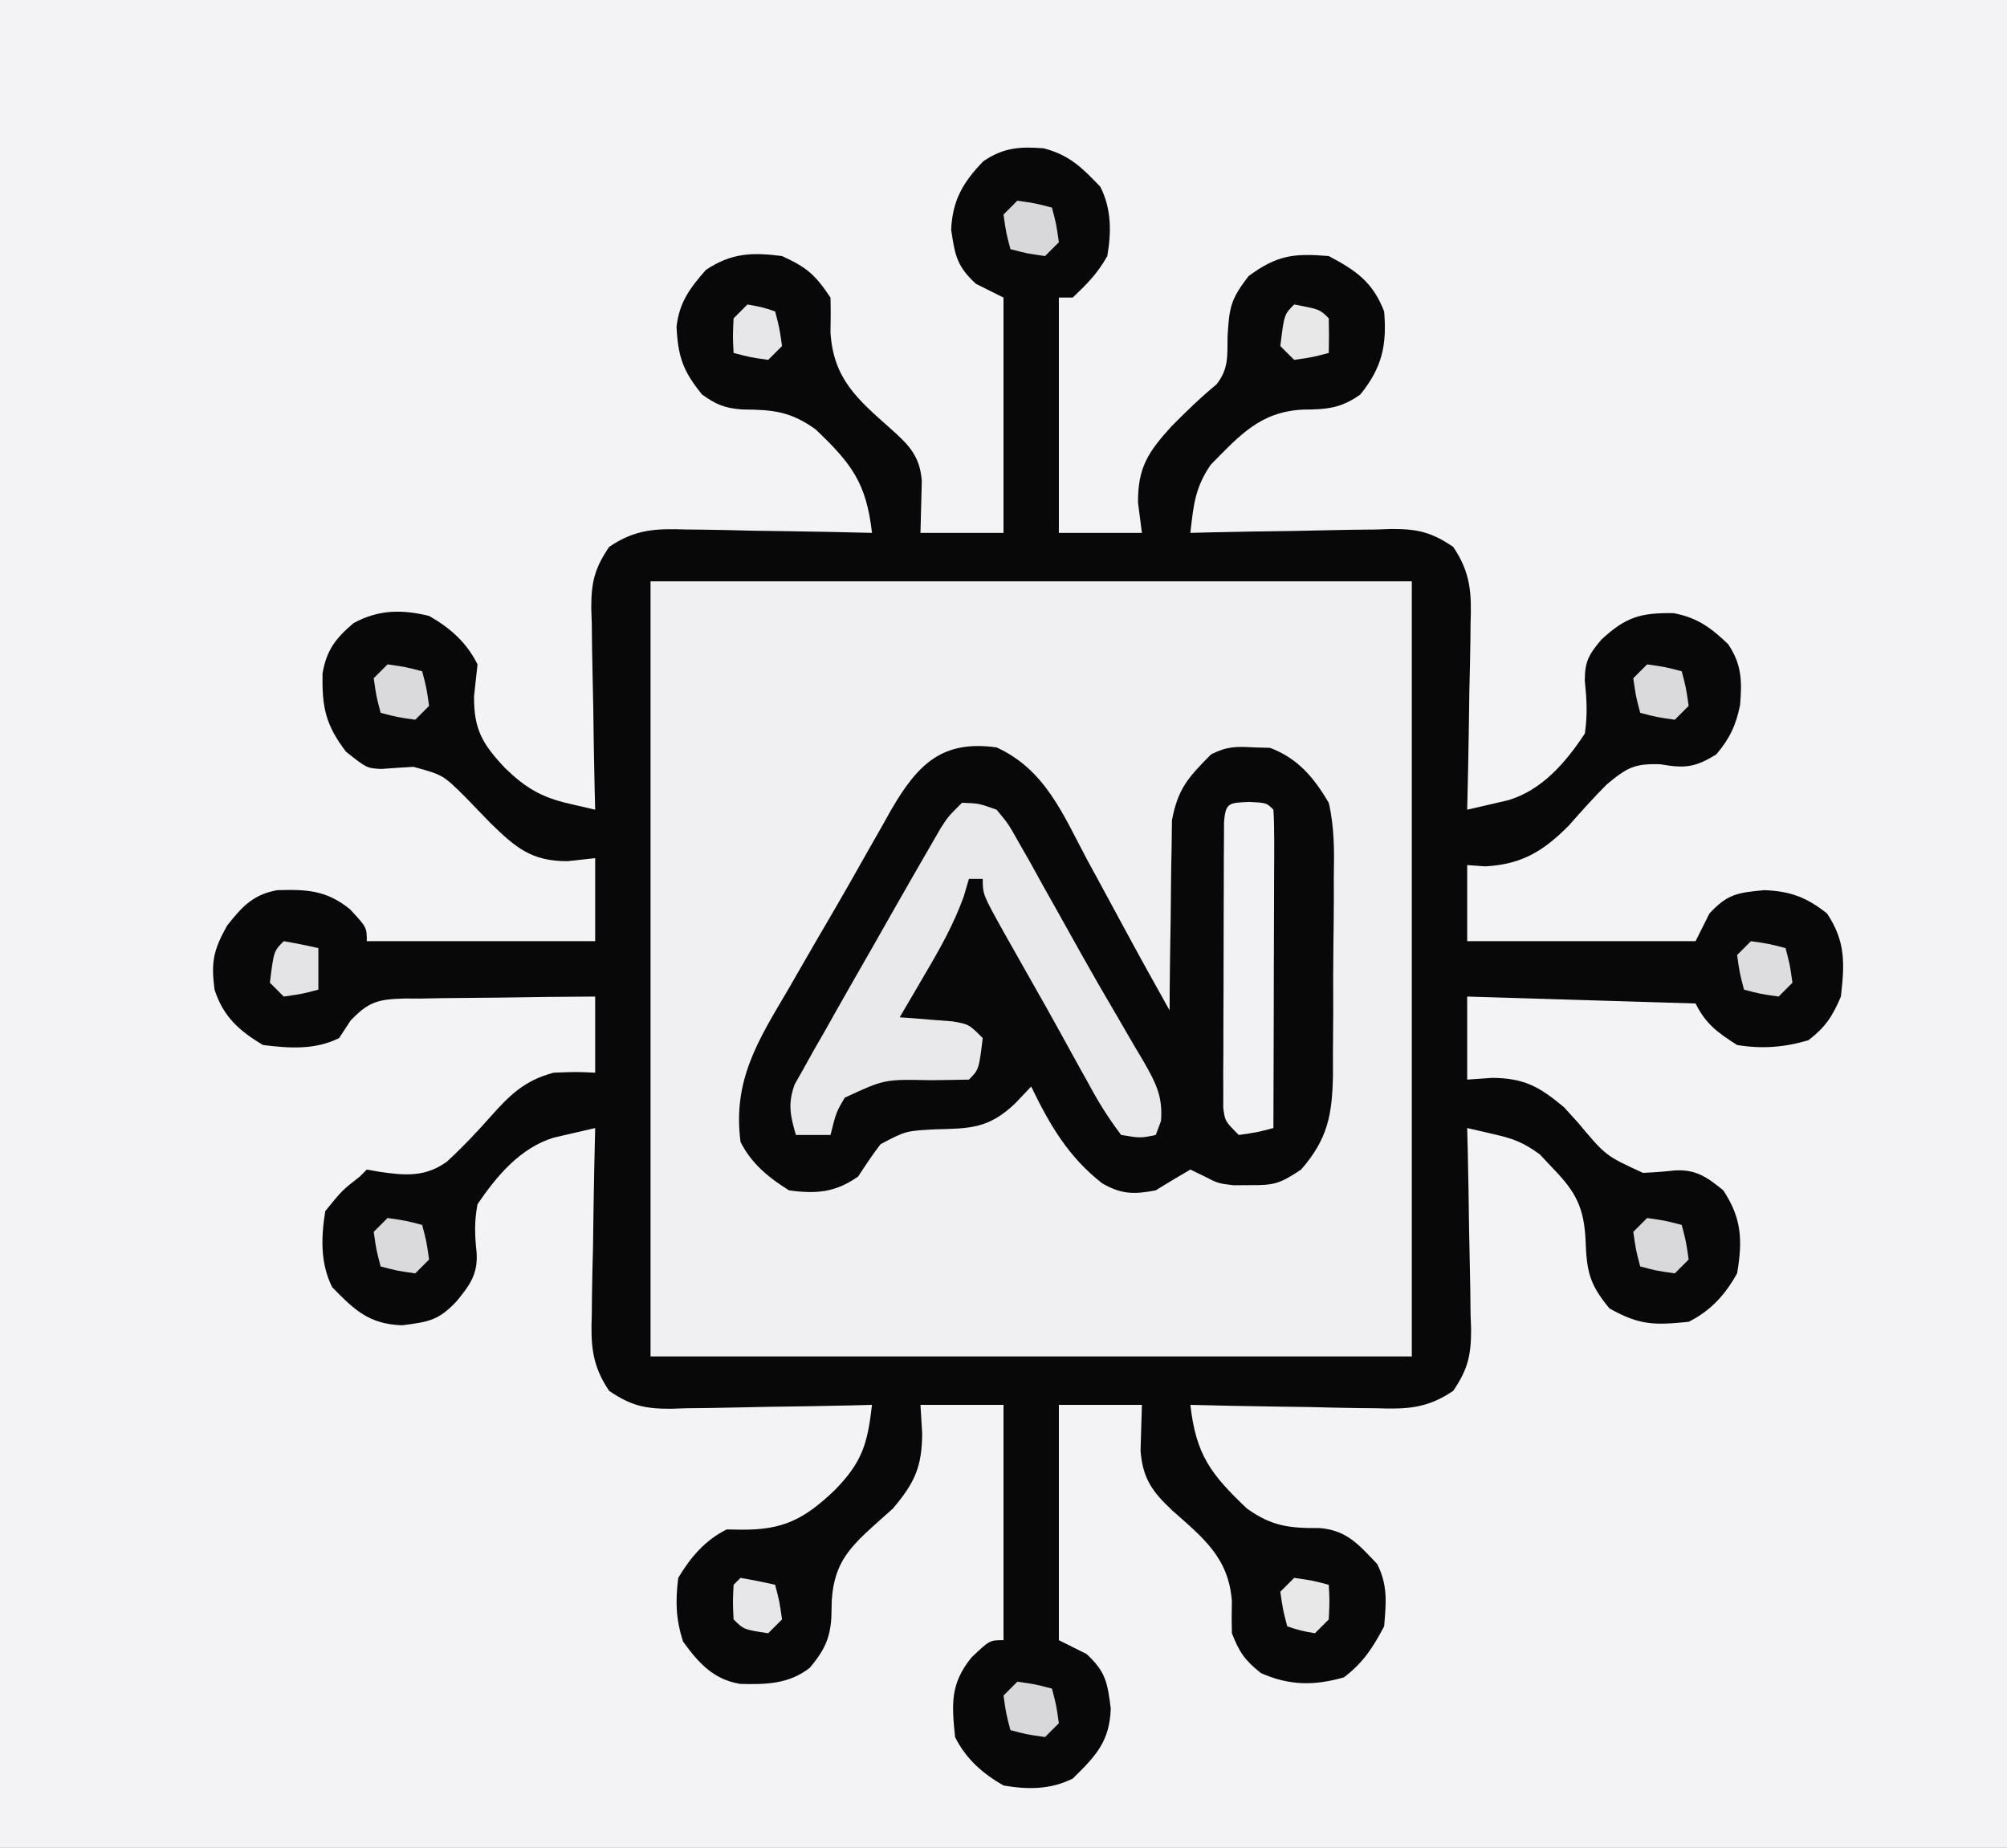 <?xml version="1.0" encoding="UTF-8"?>
<svg version="1.1" xmlns="http://www.w3.org/2000/svg" width="290" height="267">
<rect width="100%" height="100%" fill="#808080" stroke="none"/>
<path d="M0 0 C95.7 0 191.4 0 290 0 C290 88.11 290 176.22 290 267 C194.3 267 98.6 267 0 267 C0 178.89 0 90.78 0 0 Z " fill="#F3F3F5" transform="translate(0,0)"/>
<path d="M0 0 C3.712 0.968 5.557 2.808 8.188 5.57 C9.802 8.8 9.782 12.08 9.188 15.57 C7.771 18.086 6.319 19.541 4.188 21.57 C3.527 21.57 2.868 21.57 2.188 21.57 C2.188 32.79 2.188 44.01 2.188 55.57 C6.147 55.57 10.107 55.57 14.188 55.57 C14.002 54.127 13.816 52.683 13.625 51.195 C13.582 46.111 15.112 43.855 18.5 40.133 C20.592 38.034 22.664 35.999 24.957 34.121 C26.744 31.869 26.524 30.031 26.562 27.195 C26.823 23.01 26.952 21.872 29.625 18.445 C33.719 15.45 36.075 15.144 41.188 15.57 C45.193 17.687 47.543 19.346 49.188 23.57 C49.608 28.47 48.861 31.741 45.75 35.57 C42.934 37.593 40.855 37.731 37.438 37.758 C31.27 38.067 28.295 41.501 24.121 45.734 C21.839 49.081 21.641 51.594 21.188 55.57 C22.222 55.544 23.256 55.518 24.321 55.491 C28.169 55.4 32.017 55.343 35.866 55.296 C37.53 55.271 39.193 55.236 40.857 55.193 C43.252 55.132 45.647 55.104 48.043 55.082 C49.153 55.043 49.153 55.043 50.285 55.004 C54.04 55.002 56.038 55.469 59.166 57.592 C61.72 61.355 61.829 64.326 61.676 68.715 C61.665 69.87 61.665 69.87 61.654 71.048 C61.626 73.494 61.564 75.937 61.5 78.383 C61.475 80.046 61.452 81.71 61.432 83.373 C61.377 87.44 61.29 91.505 61.188 95.57 C63.082 95.131 63.082 95.131 65.016 94.684 C65.726 94.519 66.437 94.354 67.169 94.185 C72.053 92.698 75.448 88.712 78.188 84.57 C78.593 81.864 78.459 79.589 78.18 76.875 C78.189 74.095 78.799 73.114 80.562 71.008 C84.053 67.767 86.187 67.084 91.012 67.172 C94.397 67.792 96.447 69.295 98.898 71.656 C100.871 74.585 100.908 76.998 100.617 80.453 C100.024 83.378 99.12 85.293 97.188 87.57 C94.158 89.471 92.584 89.622 89.125 89.008 C85.395 88.872 84.308 89.471 81.367 91.906 C79.445 93.832 77.667 95.827 75.863 97.871 C72.186 101.58 69.052 103.467 63.812 103.758 C62.946 103.696 62.08 103.634 61.188 103.57 C61.188 107.2 61.188 110.83 61.188 114.57 C72.078 114.57 82.968 114.57 94.188 114.57 C95.177 112.59 95.177 112.59 96.188 110.57 C98.808 107.748 100.208 107.568 104.125 107.195 C107.86 107.341 110.213 108.208 113.188 110.57 C115.884 114.615 115.73 117.823 115.188 122.57 C113.955 125.468 112.963 126.967 110.5 128.883 C107.035 129.913 103.736 130.162 100.188 129.57 C97.377 127.777 95.678 126.552 94.188 123.57 C83.297 123.24 72.407 122.91 61.188 122.57 C61.188 126.53 61.188 130.49 61.188 134.57 C62.384 134.488 63.58 134.405 64.812 134.32 C69.415 134.361 71.596 135.565 75.188 138.57 C75.866 139.319 76.544 140.068 77.242 140.84 C81.2 145.574 81.2 145.574 86.59 148.047 C88.121 147.981 89.652 147.867 91.176 147.699 C94.225 147.504 95.882 148.684 98.188 150.57 C100.869 154.592 101.001 157.843 100.188 162.57 C98.477 165.642 96.378 167.975 93.188 169.57 C88.254 170.064 86.118 170.095 81.75 167.633 C78.8 164.107 78.455 162.211 78.293 157.754 C78.068 153.091 76.898 150.814 73.625 147.445 C72.984 146.762 72.344 146.079 71.684 145.375 C69.249 143.615 67.885 143.116 65.031 142.458 C63.763 142.165 62.494 141.872 61.188 141.57 C61.227 143.121 61.227 143.121 61.267 144.704 C61.358 148.552 61.415 152.4 61.462 156.249 C61.487 157.913 61.521 159.576 61.565 161.24 C61.626 163.635 61.654 166.029 61.676 168.426 C61.702 169.166 61.727 169.905 61.754 170.668 C61.756 174.423 61.289 176.421 59.166 179.549 C55.403 182.103 52.432 182.212 48.043 182.059 C47.273 182.052 46.503 182.044 45.71 182.037 C43.264 182.009 40.82 181.947 38.375 181.883 C36.712 181.858 35.048 181.835 33.385 181.814 C29.318 181.759 25.253 181.673 21.188 181.57 C22.014 188.811 24.134 191.575 29.355 196.543 C33.009 199.158 35.53 199.389 39.918 199.375 C43.827 199.711 45.549 201.797 48.188 204.57 C49.742 207.68 49.474 210.133 49.188 213.57 C47.559 216.652 46.157 218.835 43.375 220.945 C39.064 222.177 35.479 222.144 31.375 220.32 C29.022 218.438 28.283 217.335 27.188 214.57 C27.144 213.029 27.147 211.486 27.188 209.945 C26.733 203.668 23.065 200.799 18.535 196.797 C15.625 194.037 14.324 192.217 13.992 188.211 C14.057 185.997 14.122 183.784 14.188 181.57 C10.227 181.57 6.268 181.57 2.188 181.57 C2.188 192.79 2.188 204.01 2.188 215.57 C4.168 216.56 4.168 216.56 6.188 217.57 C8.957 220.142 9.195 221.625 9.688 225.445 C9.527 230.213 7.53 232.307 4.188 235.57 C0.959 237.185 -2.322 237.166 -5.812 236.57 C-8.838 234.834 -11.23 232.735 -12.812 229.57 C-13.291 224.787 -13.529 221.889 -10.438 218.07 C-7.812 215.57 -7.812 215.57 -5.812 215.57 C-5.812 204.35 -5.812 193.13 -5.812 181.57 C-9.773 181.57 -13.732 181.57 -17.812 181.57 C-17.73 182.932 -17.648 184.293 -17.562 185.695 C-17.593 190.513 -18.629 192.83 -21.812 196.57 C-22.476 197.162 -23.14 197.754 -23.824 198.363 C-27.855 201.989 -30.244 204.184 -30.625 209.758 C-30.646 210.597 -30.666 211.436 -30.688 212.301 C-30.859 215.409 -31.821 217.21 -33.812 219.57 C-36.823 221.912 -40.093 221.989 -43.848 221.891 C-47.749 221.255 -49.896 218.836 -52.125 215.758 C-53.161 212.461 -53.228 210.012 -52.812 206.57 C-51.028 203.598 -48.96 201.144 -45.812 199.57 C-44.807 199.588 -44.807 199.588 -43.781 199.605 C-37.714 199.673 -34.659 198.138 -30.25 193.945 C-26.226 189.865 -25.454 187.193 -24.812 181.57 C-25.847 181.596 -26.881 181.623 -27.946 181.65 C-31.794 181.74 -35.642 181.798 -39.491 181.845 C-41.155 181.87 -42.818 181.904 -44.482 181.948 C-46.877 182.008 -49.272 182.037 -51.668 182.059 C-52.778 182.097 -52.778 182.097 -53.91 182.137 C-57.665 182.139 -59.663 181.672 -62.791 179.549 C-65.345 175.786 -65.454 172.815 -65.301 168.426 C-65.294 167.656 -65.287 166.886 -65.279 166.093 C-65.251 163.647 -65.189 161.203 -65.125 158.758 C-65.1 157.094 -65.077 155.431 -65.057 153.768 C-65.002 149.701 -64.915 145.636 -64.812 141.57 C-66.076 141.862 -67.339 142.154 -68.641 142.455 C-69.351 142.619 -70.062 142.783 -70.794 142.952 C-75.654 144.44 -79.031 148.487 -81.812 152.57 C-82.289 155.069 -82.217 157.043 -81.945 159.562 C-81.742 162.638 -82.9 164.248 -84.812 166.57 C-87.412 169.362 -88.821 169.571 -92.688 170.07 C-97.455 169.91 -99.549 167.913 -102.812 164.57 C-104.547 161.1 -104.42 157.355 -103.812 153.57 C-101.375 150.57 -101.375 150.57 -98.812 148.57 C-98.483 148.24 -98.153 147.91 -97.812 147.57 C-97.198 147.677 -96.583 147.784 -95.949 147.895 C-92.318 148.433 -89.344 148.686 -86.246 146.429 C-84.033 144.402 -82.001 142.261 -80.012 140.014 C-77.16 136.793 -75.018 134.688 -70.812 133.57 C-67.5 133.445 -67.5 133.445 -64.812 133.57 C-64.812 129.94 -64.812 126.31 -64.812 122.57 C-69.44 122.59 -74.065 122.641 -78.692 122.723 C-80.265 122.746 -81.838 122.76 -83.412 122.766 C-85.676 122.775 -87.939 122.816 -90.203 122.863 C-90.904 122.859 -91.606 122.855 -92.328 122.851 C-96.112 122.964 -97.513 123.255 -100.163 126.052 C-100.707 126.883 -101.252 127.714 -101.812 128.57 C-105.275 130.302 -109.027 130.048 -112.812 129.57 C-116.287 127.5 -118.556 125.454 -119.812 121.57 C-120.333 117.579 -119.982 115.875 -118 112.32 C-115.832 109.595 -114.275 107.835 -110.762 107.199 C-106.487 107.074 -103.66 107.193 -100.25 109.945 C-97.812 112.57 -97.812 112.57 -97.812 114.57 C-86.922 114.57 -76.032 114.57 -64.812 114.57 C-64.812 110.61 -64.812 106.65 -64.812 102.57 C-66.793 102.787 -66.793 102.787 -68.812 103.008 C-74.037 103.016 -76.272 101.058 -79.918 97.527 C-81.13 96.276 -82.341 95.023 -83.551 93.77 C-86.796 90.546 -86.796 90.546 -91.074 89.375 C-92.626 89.462 -94.177 89.565 -95.727 89.684 C-97.812 89.57 -97.812 89.57 -100.812 87.195 C-103.794 83.282 -104.289 80.752 -104.211 75.902 C-103.632 72.515 -102.316 70.804 -99.723 68.609 C-96.12 66.649 -92.75 66.607 -88.812 67.57 C-85.752 69.311 -83.412 71.37 -81.812 74.57 C-81.974 76.092 -82.141 77.612 -82.312 79.133 C-82.368 83.95 -81.106 86.091 -77.812 89.57 C-74.882 92.419 -72.563 93.775 -68.641 94.684 C-67.377 94.976 -66.114 95.269 -64.812 95.57 C-64.839 94.536 -64.865 93.502 -64.892 92.437 C-64.983 88.589 -65.04 84.74 -65.087 80.891 C-65.112 79.228 -65.146 77.564 -65.19 75.901 C-65.251 73.505 -65.279 71.111 -65.301 68.715 C-65.327 67.975 -65.352 67.235 -65.379 66.473 C-65.381 62.718 -64.914 60.72 -62.791 57.592 C-59.028 55.038 -56.057 54.929 -51.668 55.082 C-50.513 55.093 -50.513 55.093 -49.335 55.103 C-46.889 55.131 -44.445 55.194 -42 55.258 C-40.337 55.283 -38.673 55.306 -37.01 55.326 C-32.943 55.381 -28.878 55.467 -24.812 55.57 C-25.639 48.33 -27.759 45.565 -32.98 40.598 C-36.635 37.981 -39.158 37.773 -43.543 37.738 C-46.085 37.55 -47.318 37.048 -49.375 35.57 C-52.147 32.159 -52.839 30.105 -53.055 25.789 C-52.669 22.255 -51.116 20.194 -48.812 17.57 C-45.106 15.099 -42.111 15.016 -37.812 15.57 C-34.227 17.207 -33.019 18.26 -30.812 21.57 C-30.768 23.257 -30.774 24.946 -30.812 26.633 C-30.379 33.289 -26.981 36.204 -22.16 40.477 C-19.504 42.845 -17.903 44.421 -17.617 48.051 C-17.682 50.557 -17.747 53.064 -17.812 55.57 C-13.852 55.57 -9.893 55.57 -5.812 55.57 C-5.812 44.35 -5.812 33.13 -5.812 21.57 C-7.133 20.91 -8.453 20.25 -9.812 19.57 C-12.543 17.035 -12.822 15.508 -13.375 11.758 C-13.184 7.505 -11.659 4.894 -8.723 1.867 C-5.812 -0.109 -3.456 -0.269 0 0 Z " fill="#F0F0F2" transform="translate(150.812,21.43)"/>
<path d="M0 0 C3.712 0.968 5.557 2.808 8.188 5.57 C9.802 8.8 9.782 12.08 9.188 15.57 C7.771 18.086 6.319 19.541 4.188 21.57 C3.527 21.57 2.868 21.57 2.188 21.57 C2.188 32.79 2.188 44.01 2.188 55.57 C6.147 55.57 10.107 55.57 14.188 55.57 C14.002 54.127 13.816 52.683 13.625 51.195 C13.582 46.111 15.112 43.855 18.5 40.133 C20.592 38.034 22.664 35.999 24.957 34.121 C26.744 31.869 26.524 30.031 26.562 27.195 C26.823 23.01 26.952 21.872 29.625 18.445 C33.719 15.45 36.075 15.144 41.188 15.57 C45.193 17.687 47.543 19.346 49.188 23.57 C49.608 28.47 48.861 31.741 45.75 35.57 C42.934 37.593 40.855 37.731 37.438 37.758 C31.27 38.067 28.295 41.501 24.121 45.734 C21.839 49.081 21.641 51.594 21.188 55.57 C22.222 55.544 23.256 55.518 24.321 55.491 C28.169 55.4 32.017 55.343 35.866 55.296 C37.53 55.271 39.193 55.236 40.857 55.193 C43.252 55.132 45.647 55.104 48.043 55.082 C49.153 55.043 49.153 55.043 50.285 55.004 C54.04 55.002 56.038 55.469 59.166 57.592 C61.72 61.355 61.829 64.326 61.676 68.715 C61.665 69.87 61.665 69.87 61.654 71.048 C61.626 73.494 61.564 75.937 61.5 78.383 C61.475 80.046 61.452 81.71 61.432 83.373 C61.377 87.44 61.29 91.505 61.188 95.57 C63.082 95.131 63.082 95.131 65.016 94.684 C65.726 94.519 66.437 94.354 67.169 94.185 C72.053 92.698 75.448 88.712 78.188 84.57 C78.593 81.864 78.459 79.589 78.18 76.875 C78.189 74.095 78.799 73.114 80.562 71.008 C84.053 67.767 86.187 67.084 91.012 67.172 C94.397 67.792 96.447 69.295 98.898 71.656 C100.871 74.585 100.908 76.998 100.617 80.453 C100.024 83.378 99.12 85.293 97.188 87.57 C94.158 89.471 92.584 89.622 89.125 89.008 C85.395 88.872 84.308 89.471 81.367 91.906 C79.445 93.832 77.667 95.827 75.863 97.871 C72.186 101.58 69.052 103.467 63.812 103.758 C62.946 103.696 62.08 103.634 61.188 103.57 C61.188 107.2 61.188 110.83 61.188 114.57 C72.078 114.57 82.968 114.57 94.188 114.57 C95.177 112.59 95.177 112.59 96.188 110.57 C98.808 107.748 100.208 107.568 104.125 107.195 C107.86 107.341 110.213 108.208 113.188 110.57 C115.884 114.615 115.73 117.823 115.188 122.57 C113.955 125.468 112.963 126.967 110.5 128.883 C107.035 129.913 103.736 130.162 100.188 129.57 C97.377 127.777 95.678 126.552 94.188 123.57 C83.297 123.24 72.407 122.91 61.188 122.57 C61.188 126.53 61.188 130.49 61.188 134.57 C62.384 134.488 63.58 134.405 64.812 134.32 C69.415 134.361 71.596 135.565 75.188 138.57 C75.866 139.319 76.544 140.068 77.242 140.84 C81.2 145.574 81.2 145.574 86.59 148.047 C88.121 147.981 89.652 147.867 91.176 147.699 C94.225 147.504 95.882 148.684 98.188 150.57 C100.869 154.592 101.001 157.843 100.188 162.57 C98.477 165.642 96.378 167.975 93.188 169.57 C88.254 170.064 86.118 170.095 81.75 167.633 C78.8 164.107 78.455 162.211 78.293 157.754 C78.068 153.091 76.898 150.814 73.625 147.445 C72.984 146.762 72.344 146.079 71.684 145.375 C69.249 143.615 67.885 143.116 65.031 142.458 C63.763 142.165 62.494 141.872 61.188 141.57 C61.227 143.121 61.227 143.121 61.267 144.704 C61.358 148.552 61.415 152.4 61.462 156.249 C61.487 157.913 61.521 159.576 61.565 161.24 C61.626 163.635 61.654 166.029 61.676 168.426 C61.702 169.166 61.727 169.905 61.754 170.668 C61.756 174.423 61.289 176.421 59.166 179.549 C55.403 182.103 52.432 182.212 48.043 182.059 C47.273 182.052 46.503 182.044 45.71 182.037 C43.264 182.009 40.82 181.947 38.375 181.883 C36.712 181.858 35.048 181.835 33.385 181.814 C29.318 181.759 25.253 181.673 21.188 181.57 C22.014 188.811 24.134 191.575 29.355 196.543 C33.009 199.158 35.53 199.389 39.918 199.375 C43.827 199.711 45.549 201.797 48.188 204.57 C49.742 207.68 49.474 210.133 49.188 213.57 C47.559 216.652 46.157 218.835 43.375 220.945 C39.064 222.177 35.479 222.144 31.375 220.32 C29.022 218.438 28.283 217.335 27.188 214.57 C27.144 213.029 27.147 211.486 27.188 209.945 C26.733 203.668 23.065 200.799 18.535 196.797 C15.625 194.037 14.324 192.217 13.992 188.211 C14.057 185.997 14.122 183.784 14.188 181.57 C10.227 181.57 6.268 181.57 2.188 181.57 C2.188 192.79 2.188 204.01 2.188 215.57 C4.168 216.56 4.168 216.56 6.188 217.57 C8.957 220.142 9.195 221.625 9.688 225.445 C9.527 230.213 7.53 232.307 4.188 235.57 C0.959 237.185 -2.322 237.166 -5.812 236.57 C-8.838 234.834 -11.23 232.735 -12.812 229.57 C-13.291 224.787 -13.529 221.889 -10.438 218.07 C-7.812 215.57 -7.812 215.57 -5.812 215.57 C-5.812 204.35 -5.812 193.13 -5.812 181.57 C-9.773 181.57 -13.732 181.57 -17.812 181.57 C-17.73 182.932 -17.648 184.293 -17.562 185.695 C-17.593 190.513 -18.629 192.83 -21.812 196.57 C-22.476 197.162 -23.14 197.754 -23.824 198.363 C-27.855 201.989 -30.244 204.184 -30.625 209.758 C-30.646 210.597 -30.666 211.436 -30.688 212.301 C-30.859 215.409 -31.821 217.21 -33.812 219.57 C-36.823 221.912 -40.093 221.989 -43.848 221.891 C-47.749 221.255 -49.896 218.836 -52.125 215.758 C-53.161 212.461 -53.228 210.012 -52.812 206.57 C-51.028 203.598 -48.96 201.144 -45.812 199.57 C-44.807 199.588 -44.807 199.588 -43.781 199.605 C-37.714 199.673 -34.659 198.138 -30.25 193.945 C-26.226 189.865 -25.454 187.193 -24.812 181.57 C-25.847 181.596 -26.881 181.623 -27.946 181.65 C-31.794 181.74 -35.642 181.798 -39.491 181.845 C-41.155 181.87 -42.818 181.904 -44.482 181.948 C-46.877 182.008 -49.272 182.037 -51.668 182.059 C-52.778 182.097 -52.778 182.097 -53.91 182.137 C-57.665 182.139 -59.663 181.672 -62.791 179.549 C-65.345 175.786 -65.454 172.815 -65.301 168.426 C-65.294 167.656 -65.287 166.886 -65.279 166.093 C-65.251 163.647 -65.189 161.203 -65.125 158.758 C-65.1 157.094 -65.077 155.431 -65.057 153.768 C-65.002 149.701 -64.915 145.636 -64.812 141.57 C-66.076 141.862 -67.339 142.154 -68.641 142.455 C-69.351 142.619 -70.062 142.783 -70.794 142.952 C-75.654 144.44 -79.031 148.487 -81.812 152.57 C-82.289 155.069 -82.217 157.043 -81.945 159.562 C-81.742 162.638 -82.9 164.248 -84.812 166.57 C-87.412 169.362 -88.821 169.571 -92.688 170.07 C-97.455 169.91 -99.549 167.913 -102.812 164.57 C-104.547 161.1 -104.42 157.355 -103.812 153.57 C-101.375 150.57 -101.375 150.57 -98.812 148.57 C-98.483 148.24 -98.153 147.91 -97.812 147.57 C-97.198 147.677 -96.583 147.784 -95.949 147.895 C-92.318 148.433 -89.344 148.686 -86.246 146.429 C-84.033 144.402 -82.001 142.261 -80.012 140.014 C-77.16 136.793 -75.018 134.688 -70.812 133.57 C-67.5 133.445 -67.5 133.445 -64.812 133.57 C-64.812 129.94 -64.812 126.31 -64.812 122.57 C-69.44 122.59 -74.065 122.641 -78.692 122.723 C-80.265 122.746 -81.838 122.76 -83.412 122.766 C-85.676 122.775 -87.939 122.816 -90.203 122.863 C-90.904 122.859 -91.606 122.855 -92.328 122.851 C-96.112 122.964 -97.513 123.255 -100.163 126.052 C-100.707 126.883 -101.252 127.714 -101.812 128.57 C-105.275 130.302 -109.027 130.048 -112.812 129.57 C-116.287 127.5 -118.556 125.454 -119.812 121.57 C-120.333 117.579 -119.982 115.875 -118 112.32 C-115.832 109.595 -114.275 107.835 -110.762 107.199 C-106.487 107.074 -103.66 107.193 -100.25 109.945 C-97.812 112.57 -97.812 112.57 -97.812 114.57 C-86.922 114.57 -76.032 114.57 -64.812 114.57 C-64.812 110.61 -64.812 106.65 -64.812 102.57 C-66.793 102.787 -66.793 102.787 -68.812 103.008 C-74.037 103.016 -76.272 101.058 -79.918 97.527 C-81.13 96.276 -82.341 95.023 -83.551 93.77 C-86.796 90.546 -86.796 90.546 -91.074 89.375 C-92.626 89.462 -94.177 89.565 -95.727 89.684 C-97.812 89.57 -97.812 89.57 -100.812 87.195 C-103.794 83.282 -104.289 80.752 -104.211 75.902 C-103.632 72.515 -102.316 70.804 -99.723 68.609 C-96.12 66.649 -92.75 66.607 -88.812 67.57 C-85.752 69.311 -83.412 71.37 -81.812 74.57 C-81.974 76.092 -82.141 77.612 -82.312 79.133 C-82.368 83.95 -81.106 86.091 -77.812 89.57 C-74.882 92.419 -72.563 93.775 -68.641 94.684 C-67.377 94.976 -66.114 95.269 -64.812 95.57 C-64.839 94.536 -64.865 93.502 -64.892 92.437 C-64.983 88.589 -65.04 84.74 -65.087 80.891 C-65.112 79.228 -65.146 77.564 -65.19 75.901 C-65.251 73.505 -65.279 71.111 -65.301 68.715 C-65.327 67.975 -65.352 67.235 -65.379 66.473 C-65.381 62.718 -64.914 60.72 -62.791 57.592 C-59.028 55.038 -56.057 54.929 -51.668 55.082 C-50.513 55.093 -50.513 55.093 -49.335 55.103 C-46.889 55.131 -44.445 55.194 -42 55.258 C-40.337 55.283 -38.673 55.306 -37.01 55.326 C-32.943 55.381 -28.878 55.467 -24.812 55.57 C-25.639 48.33 -27.759 45.565 -32.98 40.598 C-36.635 37.981 -39.158 37.773 -43.543 37.738 C-46.085 37.55 -47.318 37.048 -49.375 35.57 C-52.147 32.159 -52.839 30.105 -53.055 25.789 C-52.669 22.255 -51.116 20.194 -48.812 17.57 C-45.106 15.099 -42.111 15.016 -37.812 15.57 C-34.227 17.207 -33.019 18.26 -30.812 21.57 C-30.768 23.257 -30.774 24.946 -30.812 26.633 C-30.379 33.289 -26.981 36.204 -22.16 40.477 C-19.504 42.845 -17.903 44.421 -17.617 48.051 C-17.682 50.557 -17.747 53.064 -17.812 55.57 C-13.852 55.57 -9.893 55.57 -5.812 55.57 C-5.812 44.35 -5.812 33.13 -5.812 21.57 C-7.133 20.91 -8.453 20.25 -9.812 19.57 C-12.543 17.035 -12.822 15.508 -13.375 11.758 C-13.184 7.505 -11.659 4.894 -8.723 1.867 C-5.812 -0.109 -3.456 -0.269 0 0 Z M-56.812 62.57 C-56.812 99.53 -56.812 136.49 -56.812 174.57 C-20.512 174.57 15.787 174.57 53.188 174.57 C53.188 137.61 53.188 100.65 53.188 62.57 C16.887 62.57 -19.413 62.57 -56.812 62.57 Z " fill="#080808" transform="translate(150.812,21.43)"/>
<path d="M0 0 C7.011 3.2 9.574 9.63 13.062 16.188 C13.661 17.286 14.26 18.385 14.877 19.518 C16.048 21.668 17.213 23.821 18.372 25.978 C20.543 30.007 22.765 34.006 25 38 C25.004 37.092 25.008 36.185 25.012 35.25 C25.04 31.861 25.089 28.473 25.153 25.085 C25.176 23.623 25.19 22.16 25.196 20.697 C25.205 18.586 25.246 16.478 25.293 14.367 C25.317 12.466 25.317 12.466 25.341 10.527 C26.201 5.925 27.732 4.295 31 1 C33.357 -0.179 34.633 -0.142 37.25 0 C37.998 0.021 38.745 0.041 39.516 0.062 C43.534 1.579 45.831 4.34 48 8 C48.829 11.599 48.796 15.073 48.727 18.754 C48.728 20.283 48.728 20.283 48.73 21.842 C48.725 23.988 48.706 26.134 48.672 28.279 C48.625 31.556 48.631 34.83 48.645 38.107 C48.633 40.198 48.619 42.288 48.602 44.379 C48.604 45.842 48.604 45.842 48.607 47.334 C48.489 53.033 47.9 56.535 44 61 C40.89 63.073 40.109 63.274 36.562 63.25 C35.801 63.255 35.039 63.26 34.254 63.266 C32 63 32 63 29.863 61.898 C29.248 61.602 28.634 61.305 28 61 C26.318 61.974 24.653 62.977 23 64 C19.887 64.609 18.007 64.59 15.238 62.969 C10.363 59.162 7.658 54.511 5 49 C4.237 49.804 3.474 50.609 2.688 51.438 C-1.147 55.094 -3.792 55.054 -8.875 55.188 C-13.118 55.411 -13.118 55.411 -16.758 57.328 C-17.916 58.829 -18.964 60.413 -20 62 C-23.254 64.309 -26.068 64.55 -30 64 C-32.925 62.175 -35.434 60.131 -37 57 C-38.142 48.153 -34.527 42.445 -30.125 35 C-29.434 33.802 -28.745 32.604 -28.057 31.404 C-26.69 29.027 -25.312 26.657 -23.924 24.292 C-22.239 21.409 -20.587 18.51 -18.953 15.598 C-18.095 14.085 -17.235 12.574 -16.375 11.062 C-15.999 10.39 -15.623 9.718 -15.235 9.025 C-11.398 2.438 -7.88 -1.106 0 0 Z " fill="#080808" transform="translate(144,108)"/>
<path d="M0 0 C2.425 0.08 2.425 0.08 5 1 C6.694 3.031 6.694 3.031 8.199 5.715 C8.764 6.703 9.33 7.691 9.912 8.71 C10.791 10.307 10.791 10.307 11.688 11.938 C12.296 13.017 12.905 14.097 13.531 15.21 C14.771 17.413 16.003 19.62 17.229 21.83 C18.841 24.716 20.494 27.573 22.172 30.422 C23.094 32.01 24.016 33.599 24.938 35.188 C25.368 35.91 25.799 36.632 26.243 37.377 C27.989 40.451 29.049 42.409 28.754 45.988 C28.505 46.652 28.256 47.316 28 48 C25.793 48.461 25.793 48.461 23 48 C21.148 45.542 19.75 43.315 18.312 40.625 C17.891 39.871 17.47 39.118 17.036 38.342 C16.141 36.736 15.254 35.126 14.375 33.512 C12.984 30.971 11.562 28.451 10.129 25.934 C9.21 24.31 8.292 22.687 7.375 21.062 C6.937 20.288 6.499 19.513 6.048 18.715 C3 13.233 3 13.233 3 11 C2.34 11 1.68 11 1 11 C0.755 11.838 0.51 12.676 0.258 13.539 C-1.161 17.444 -3.019 20.81 -5.125 24.375 C-5.498 25.016 -5.87 25.656 -6.254 26.316 C-7.164 27.88 -8.081 29.441 -9 31 C-7.952 31.073 -7.952 31.073 -6.883 31.148 C-5.973 31.223 -5.063 31.298 -4.125 31.375 C-3.22 31.445 -2.315 31.514 -1.383 31.586 C1 32 1 32 3 34 C2.444 38.556 2.444 38.556 1 40 C-0.859 40.038 -2.717 40.073 -4.576 40.088 C-11.196 39.945 -11.196 39.945 -16.949 42.621 C-18.181 44.734 -18.181 44.734 -19 48 C-20.65 48 -22.3 48 -24 48 C-24.81 45.176 -25.185 43.52 -24.187 40.714 C-23.53 39.553 -23.53 39.553 -22.859 38.367 C-22.371 37.487 -21.882 36.607 -21.378 35.7 C-20.841 34.768 -20.304 33.836 -19.75 32.875 C-18.938 31.43 -18.938 31.43 -18.11 29.956 C-16.421 26.962 -14.712 23.981 -13 21 C-11.94 19.133 -10.88 17.266 -9.82 15.398 C-7.949 12.12 -6.076 8.842 -4.18 5.578 C-3.619 4.61 -3.619 4.61 -3.046 3.622 C-2 2 -2 2 0 0 Z " fill="#E9E9EB" transform="translate(139,116)"/>
<path d="M0 0 C2.5 0.125 2.5 0.125 3.5 1.125 C3.593 2.568 3.617 4.015 3.614 5.461 C3.613 6.382 3.613 7.303 3.613 8.252 C3.608 9.253 3.603 10.254 3.598 11.285 C3.596 12.305 3.595 13.324 3.593 14.375 C3.588 17.646 3.575 20.917 3.562 24.188 C3.557 26.399 3.553 28.611 3.549 30.822 C3.538 36.257 3.521 41.691 3.5 47.125 C1.125 47.75 1.125 47.75 -1.5 48.125 C-3.5 46.125 -3.5 46.125 -3.747 44.183 C-3.746 43.391 -3.744 42.599 -3.743 41.783 C-3.746 40.885 -3.749 39.988 -3.752 39.063 C-3.745 38.092 -3.738 37.121 -3.73 36.121 C-3.73 35.127 -3.73 34.134 -3.729 33.11 C-3.726 31.008 -3.718 28.905 -3.706 26.803 C-3.688 23.572 -3.685 20.342 -3.686 17.111 C-3.681 15.073 -3.675 13.035 -3.668 10.996 C-3.667 10.023 -3.666 9.05 -3.665 8.048 C-3.658 7.154 -3.652 6.259 -3.645 5.338 C-3.641 4.546 -3.638 3.755 -3.634 2.94 C-3.422 0.06 -2.894 0.145 0 0 Z " fill="#F2F2F4" transform="translate(180.5,115.875)"/>
<path d="M0 0 C2.625 0.375 2.625 0.375 5 1 C5.625 3.375 5.625 3.375 6 6 C5.34 6.66 4.68 7.32 4 8 C1.375 7.625 1.375 7.625 -1 7 C-1.625 4.625 -1.625 4.625 -2 2 C-1.34 1.34 -0.68 0.68 0 0 Z " fill="#D8D8DA" transform="translate(147,243)"/>
<path d="M0 0 C2.625 0.375 2.625 0.375 5 1 C5.625 3.375 5.625 3.375 6 6 C5.34 6.66 4.68 7.32 4 8 C1.375 7.625 1.375 7.625 -1 7 C-1.625 4.625 -1.625 4.625 -2 2 C-1.34 1.34 -0.68 0.68 0 0 Z " fill="#D9D9DB" transform="translate(238,176)"/>
<path d="M0 0 C2.625 0.375 2.625 0.375 5 1 C5.625 3.375 5.625 3.375 6 6 C5.34 6.66 4.68 7.32 4 8 C1.375 7.625 1.375 7.625 -1 7 C-1.625 4.625 -1.625 4.625 -2 2 C-1.34 1.34 -0.68 0.68 0 0 Z " fill="#DADADC" transform="translate(56,176)"/>
<path d="M0 0 C2.625 0.375 2.625 0.375 5 1 C5.625 3.375 5.625 3.375 6 6 C5.34 6.66 4.68 7.32 4 8 C1.375 7.625 1.375 7.625 -1 7 C-1.625 4.625 -1.625 4.625 -2 2 C-1.34 1.34 -0.68 0.68 0 0 Z " fill="#DDDDDF" transform="translate(253,136)"/>
<path d="M0 0 C2.625 0.375 2.625 0.375 5 1 C5.625 3.375 5.625 3.375 6 6 C5.34 6.66 4.68 7.32 4 8 C1.375 7.625 1.375 7.625 -1 7 C-1.625 4.625 -1.625 4.625 -2 2 C-1.34 1.34 -0.68 0.68 0 0 Z " fill="#DADADC" transform="translate(238,96)"/>
<path d="M0 0 C2.625 0.375 2.625 0.375 5 1 C5.625 3.375 5.625 3.375 6 6 C5.34 6.66 4.68 7.32 4 8 C1.375 7.625 1.375 7.625 -1 7 C-1.625 4.625 -1.625 4.625 -2 2 C-1.34 1.34 -0.68 0.68 0 0 Z " fill="#DADADC" transform="translate(56,96)"/>
<path d="M0 0 C2.625 0.375 2.625 0.375 5 1 C5.625 3.375 5.625 3.375 6 6 C5.34 6.66 4.68 7.32 4 8 C1.375 7.625 1.375 7.625 -1 7 C-1.625 4.625 -1.625 4.625 -2 2 C-1.34 1.34 -0.68 0.68 0 0 Z " fill="#D8D8DA" transform="translate(147,29)"/>
<path d="M0 0 C1.675 0.286 3.344 0.618 5 1 C5 2.98 5 4.96 5 7 C2.625 7.625 2.625 7.625 0 8 C-0.66 7.34 -1.32 6.68 -2 6 C-1.444 1.444 -1.444 1.444 0 0 Z " fill="#E4E4E6" transform="translate(41,136)"/>
<path d="M0 0 C2.625 0.375 2.625 0.375 5 1 C5.125 3.375 5.125 3.375 5 6 C4.34 6.66 3.68 7.32 3 8 C0.875 7.625 0.875 7.625 -1 7 C-1.625 4.625 -1.625 4.625 -2 2 C-1.34 1.34 -0.68 0.68 0 0 Z " fill="#E8E8E9" transform="translate(187,228)"/>
<path d="M0 0 C1.675 0.286 3.344 0.618 5 1 C5.625 3.375 5.625 3.375 6 6 C5.34 6.66 4.68 7.32 4 8 C0.464 7.464 0.464 7.464 -1 6 C-1.125 3.5 -1.125 3.5 -1 1 C-0.67 0.67 -0.34 0.34 0 0 Z " fill="#E7E7E9" transform="translate(107,228)"/>
<path d="M0 0 C3.692 0.692 3.692 0.692 5 2 C5.041 3.666 5.043 5.334 5 7 C2.625 7.625 2.625 7.625 0 8 C-0.66 7.34 -1.32 6.68 -2 6 C-1.444 1.444 -1.444 1.444 0 0 Z " fill="#E8E8E9" transform="translate(187,44)"/>
<path d="M0 0 C2.125 0.375 2.125 0.375 4 1 C4.625 3.375 4.625 3.375 5 6 C4.34 6.66 3.68 7.32 3 8 C0.375 7.625 0.375 7.625 -2 7 C-2.125 4.625 -2.125 4.625 -2 2 C-1.34 1.34 -0.68 0.68 0 0 Z " fill="#E7E7E9" transform="translate(108,44)"/>
</svg>
